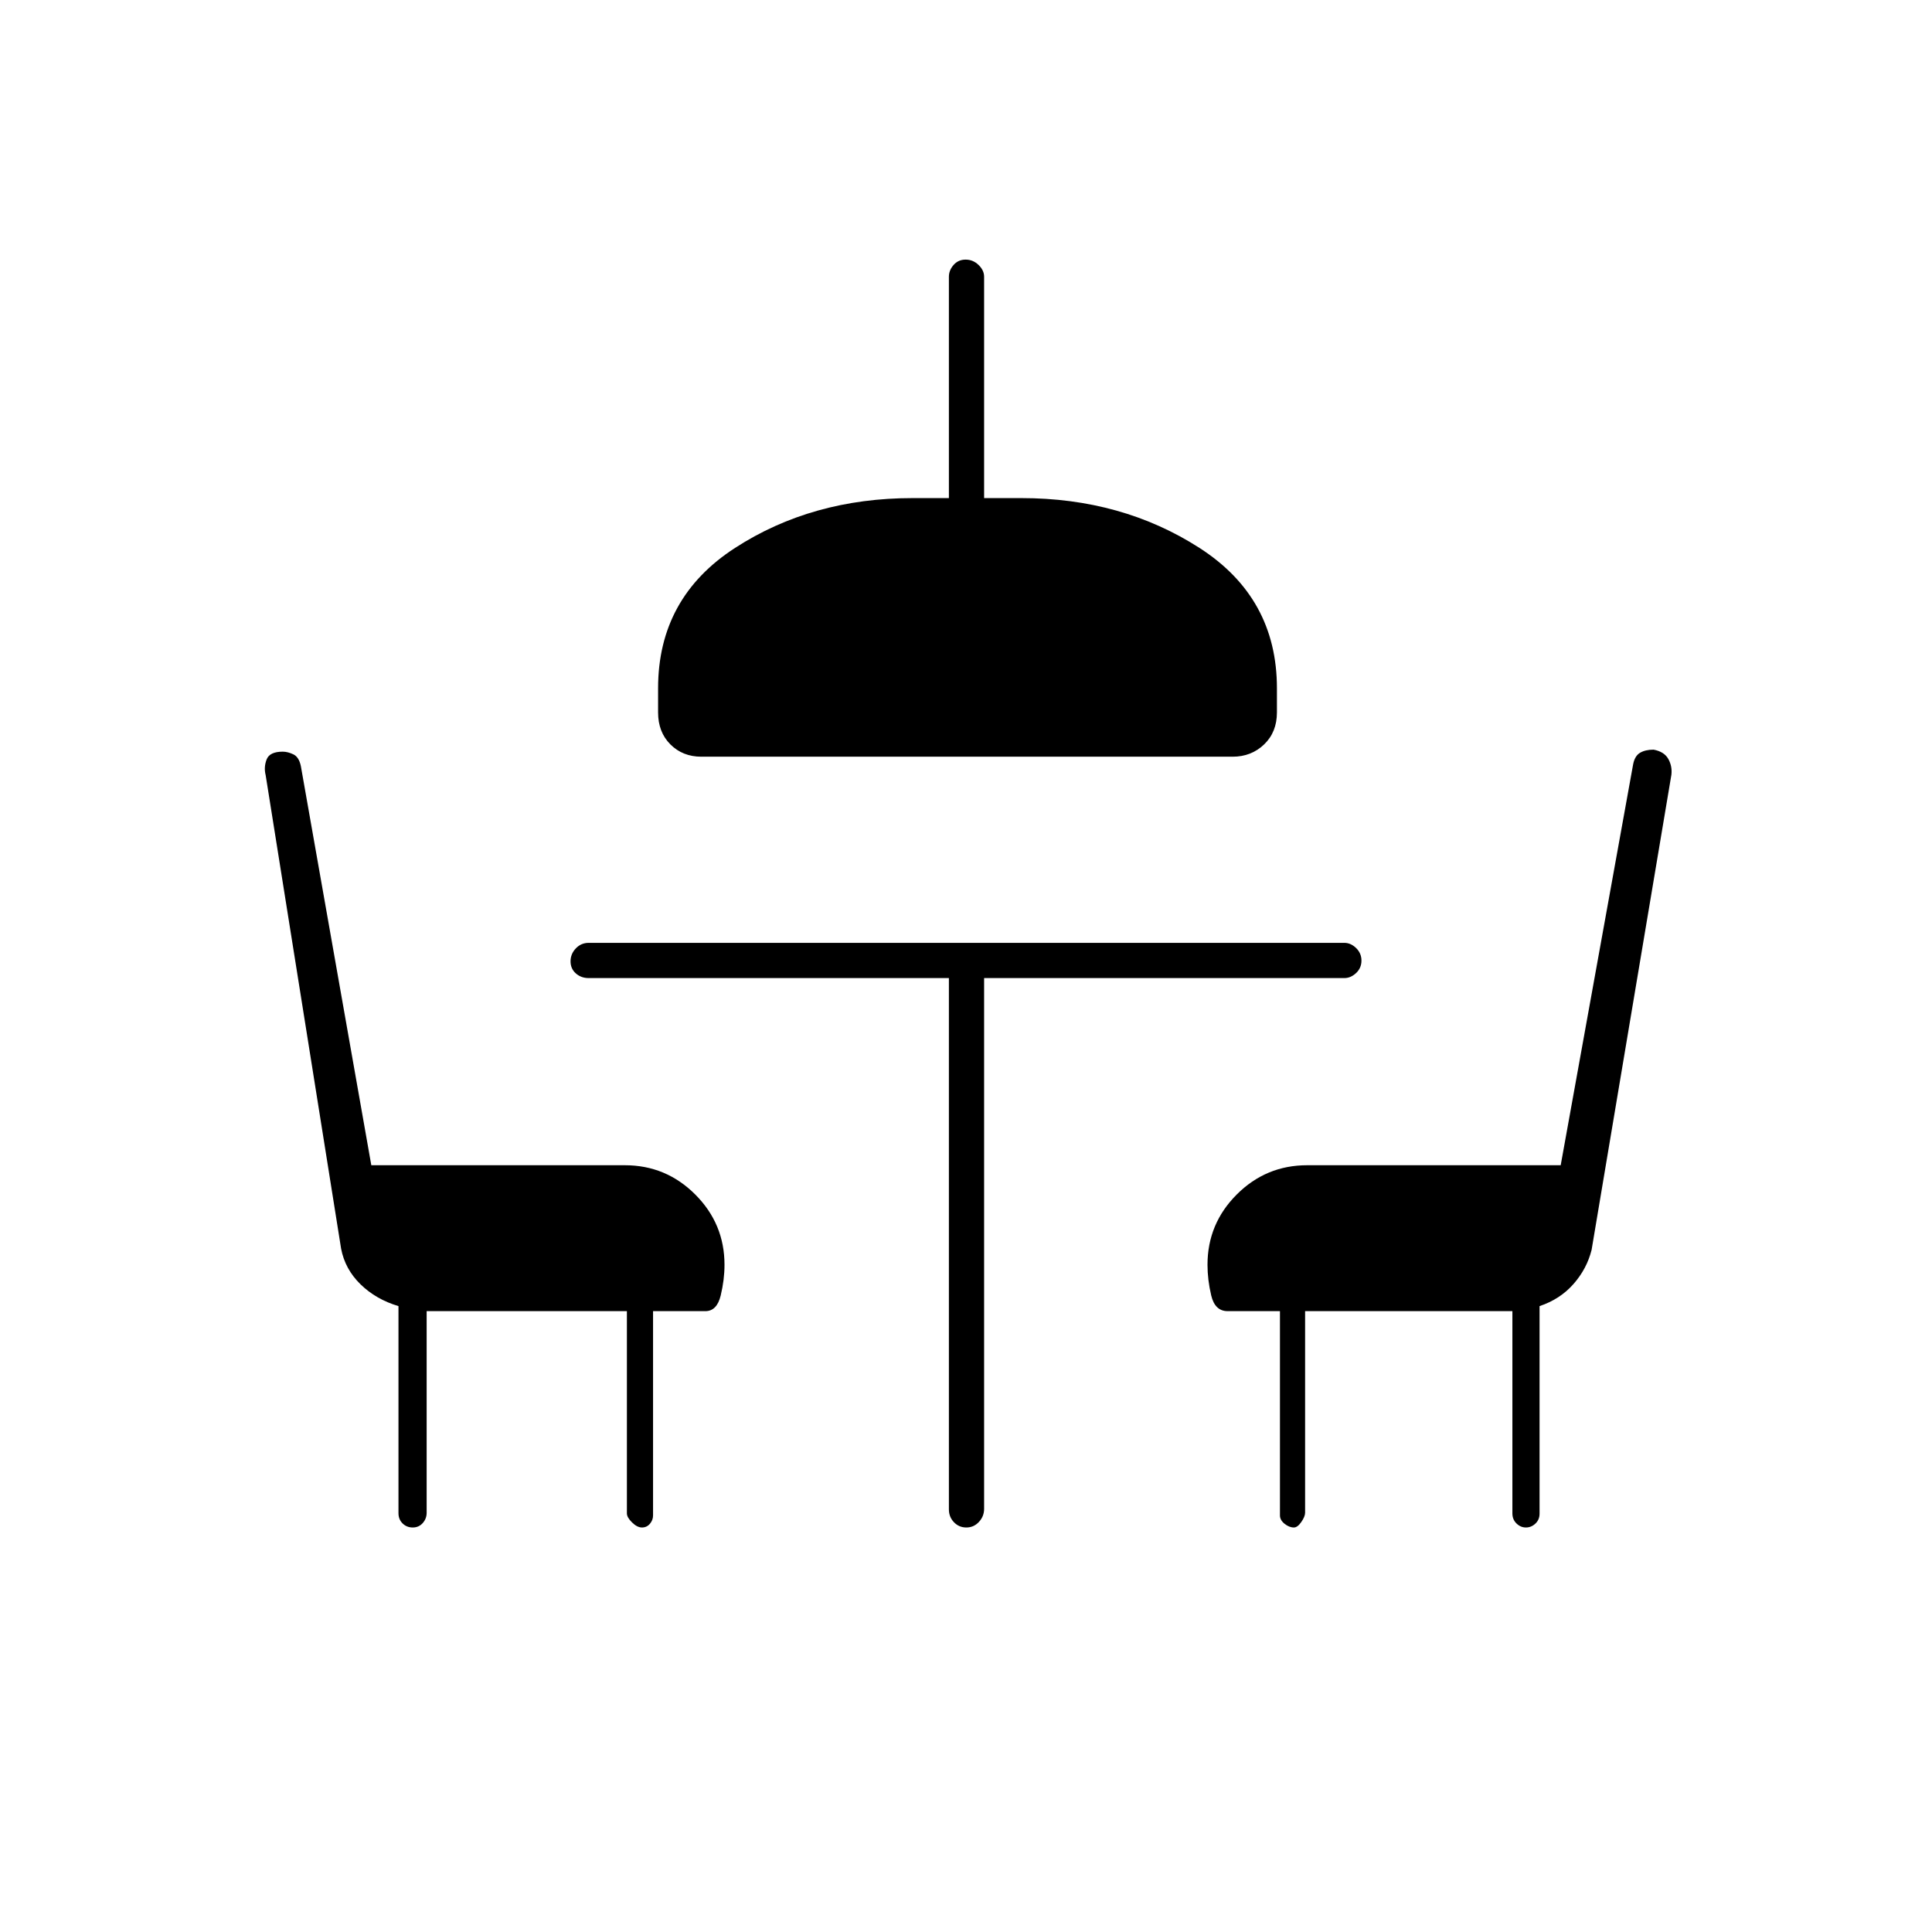 <svg xmlns="http://www.w3.org/2000/svg" height="20" viewBox="0 -960 960 960" width="20"><path d="M348.5-584q-9.27 0-15.39-6.11Q327-596.23 327-606v-12q0-45 38.25-69.75t88.25-24.75h18v-110q0-3.17 2.32-5.84 2.33-2.66 6-2.66 3.68 0 6.43 2.66 2.75 2.67 2.75 5.84v110h18.5q50 0 88.5 24.75T634.5-618v12q0 9.77-6.36 15.89-6.37 6.11-15.64 6.11h-264Zm123 110h-179q-3.75 0-6.37-2.32-2.63-2.33-2.63-6 0-3.68 2.63-6.43 2.62-2.75 6.37-2.75H668q3.17 0 5.84 2.57 2.66 2.58 2.66 6.25 0 3.68-2.66 6.18-2.67 2.5-5.84 2.5H489v263.72q0 3.73-2.57 6.51-2.58 2.77-6.25 2.77-3.68 0-6.18-2.63-2.5-2.62-2.5-6.37v-264ZM212-308.5v100.15q0 2.98-1.96 5.17-1.95 2.18-4.95 2.18-2.99 0-5.04-2.01T198-208.1V-311q-11.18-3.34-18.87-10.84-7.68-7.51-9.63-17.66L132-574.86q-1-3.97.5-7.8 1.5-3.84 8-3.84 2.44 0 5.27 1.33 2.82 1.34 3.74 5.92L184.5-381h126q20.42 0 34.96 14.53Q360-351.93 360-331.53q0 7.4-1.88 15.22-1.88 7.81-7.62 7.81h-26V-207q0 2.32-1.56 4.16-1.56 1.84-3.95 1.84t-4.94-2.52q-2.55-2.51-2.55-4.48v-100.5H212ZM758.24-201q-2.64 0-4.69-1.98-2.05-1.99-2.05-5.02v-100.5h-103v100.15q0 1.92-1.89 4.63-1.89 2.72-3.67 2.72-2.34 0-4.64-1.84T636-207v-101.5h-26q-6.31 0-8.16-7.81-1.84-7.82-1.84-15.22 0-20.4 14.54-34.94Q629.08-381 649.5-381h126l36-199.25q.83-4.17 3.45-5.71 2.63-1.54 6.71-1.54 5.31 1 7.33 4.65 2.01 3.64 1.51 7.85l-39.64 236.04q-2.36 9.46-9.03 17.01-6.67 7.56-16.83 10.95v103.15q0 2.97-2.06 4.91t-4.7 1.94Z"/></svg>
